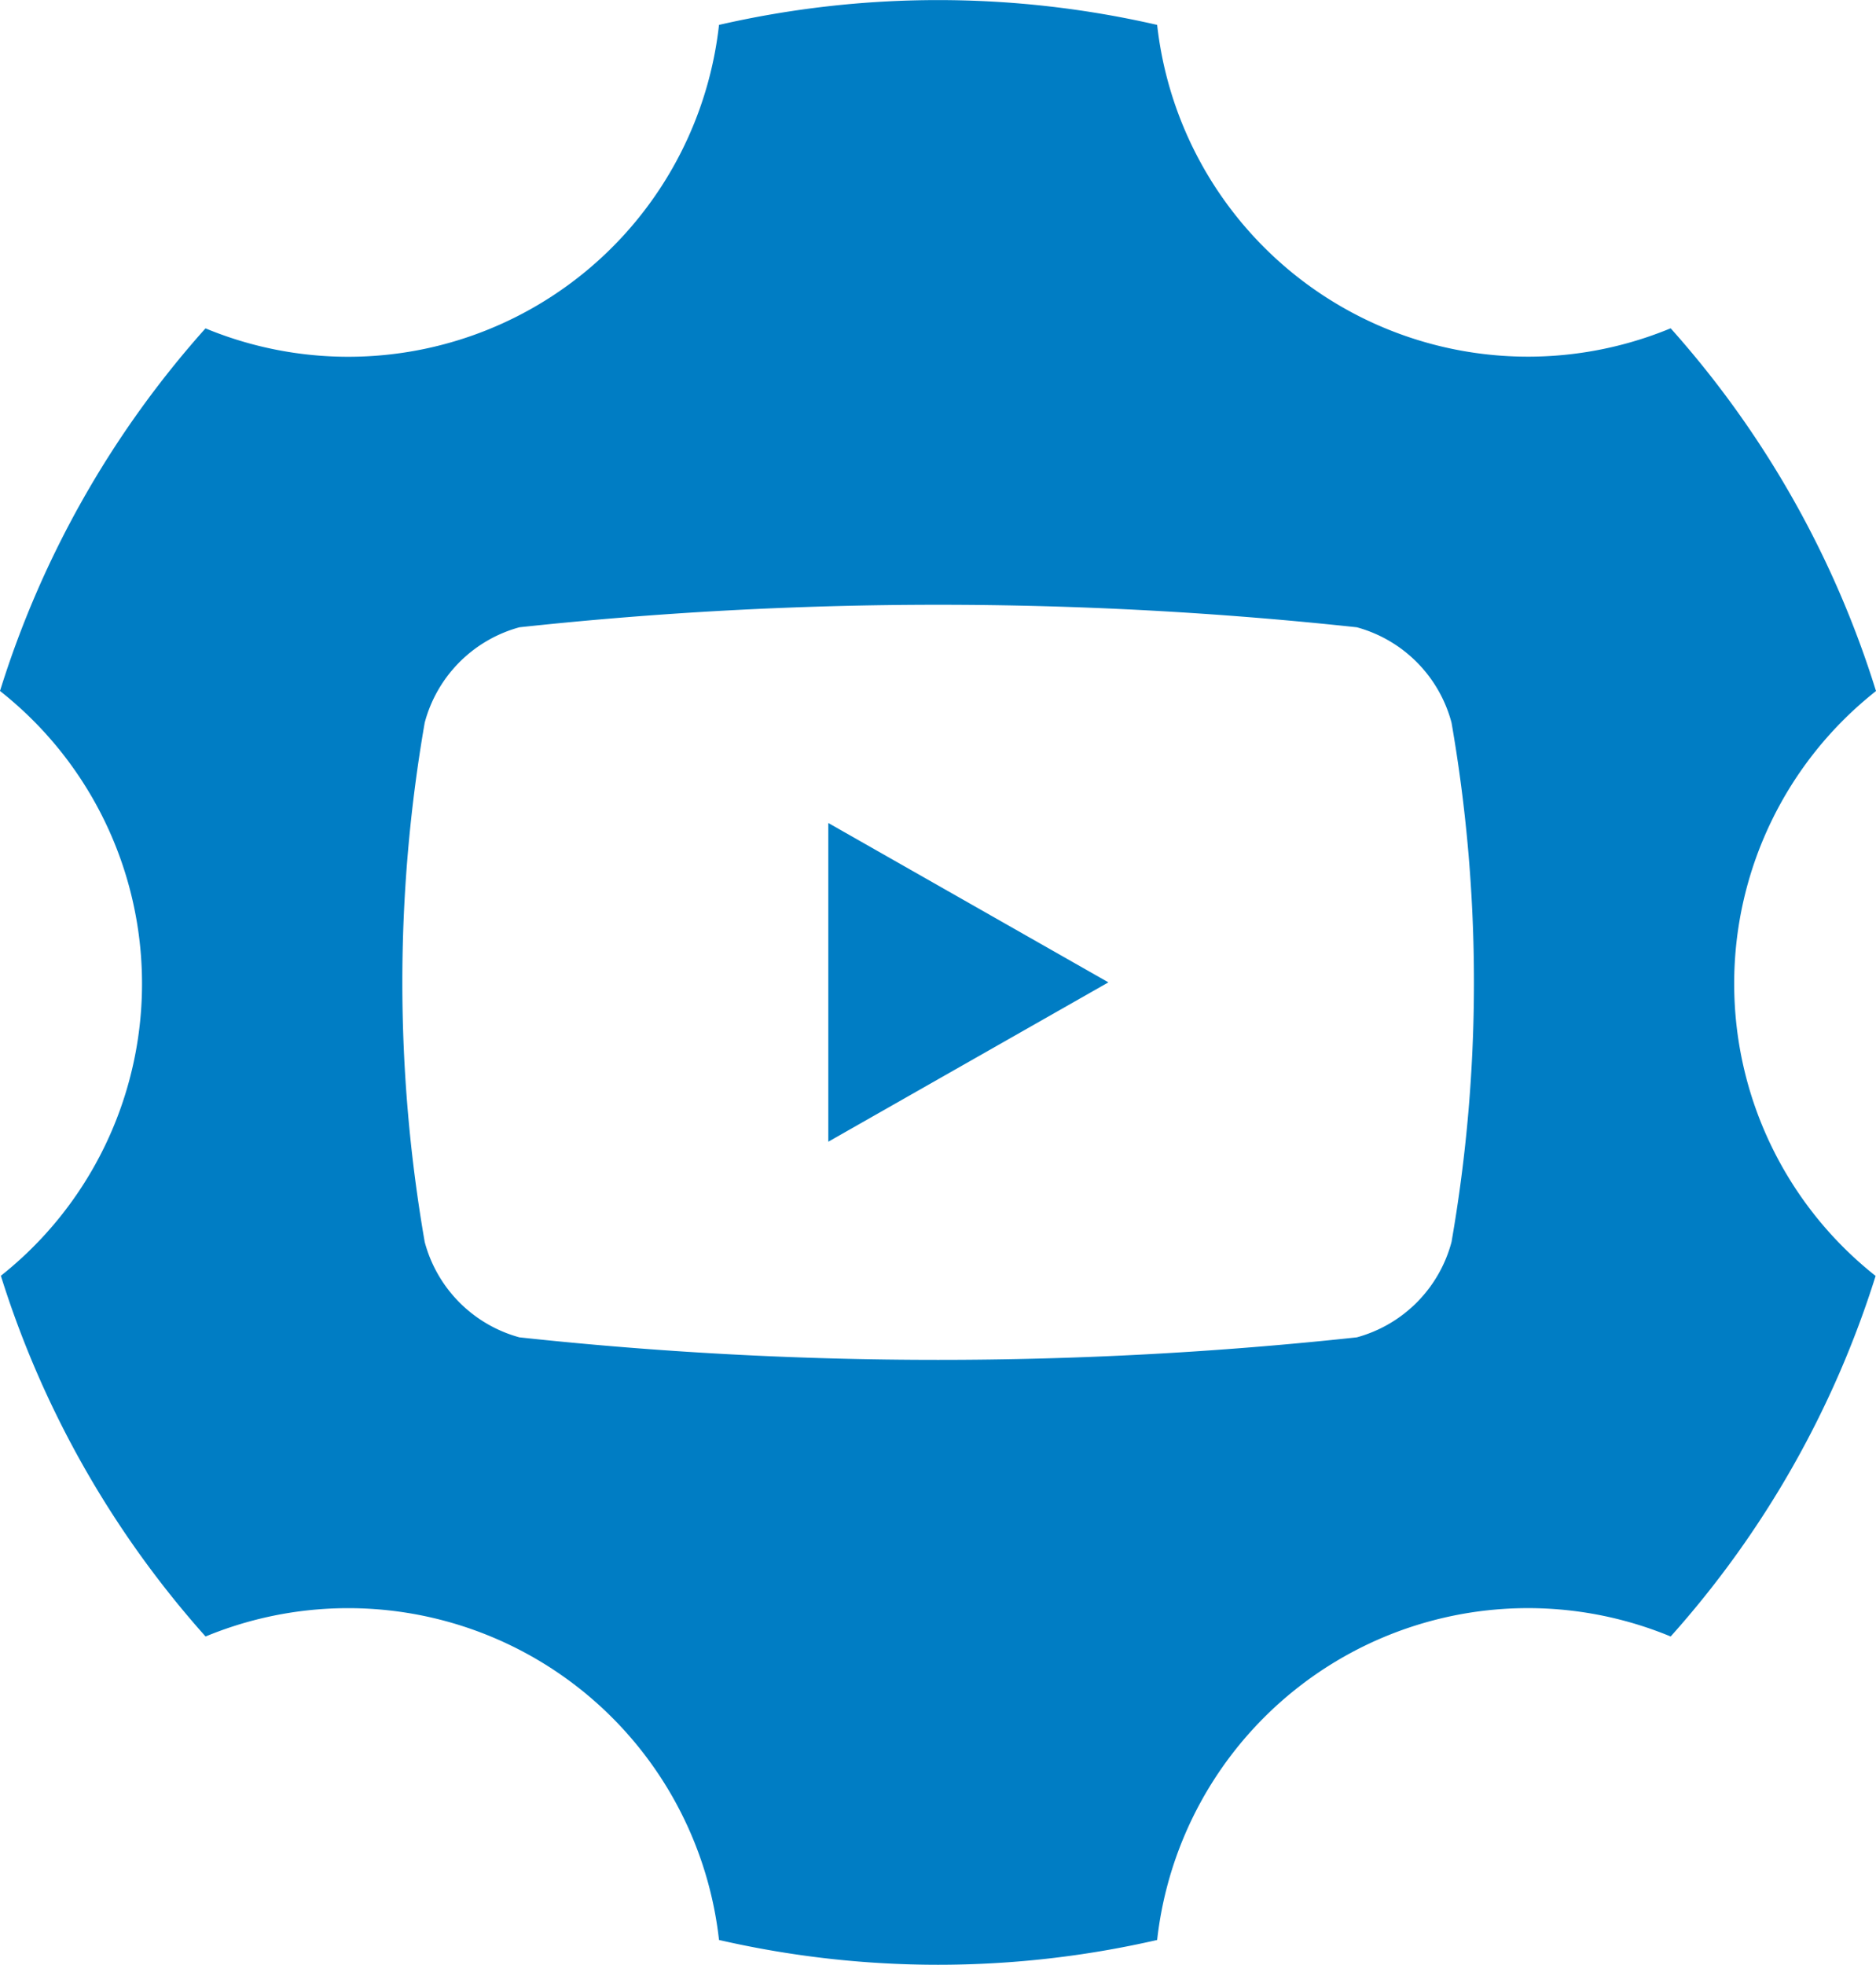 <svg id="btn_Social_Youtube" xmlns="http://www.w3.org/2000/svg" width="23.892" height="25.015" viewBox="0 0 23.892 25.015">
  <defs>
    <style>
      .cls-1 {
        fill: #007dc4;
      }
    </style>
  </defs>
  <path id="Path_136" data-name="Path 136" class="cls-1" d="M564.66,243.041a4.741,4.741,0,0,1,1.806-3.724,12.5,12.5,0,0,0-2.615-4.619,4.752,4.752,0,0,1-6.54-3.863,12.476,12.476,0,0,0-5.58,0,4.751,4.751,0,0,1-6.54,3.864,12.493,12.493,0,0,0-2.617,4.617,4.745,4.745,0,0,1,.011,7.446,12.5,12.5,0,0,0,2.607,4.593,4.752,4.752,0,0,1,6.539,3.864,12.479,12.479,0,0,0,5.58,0,4.752,4.752,0,0,1,6.54-3.864,12.493,12.493,0,0,0,2.61-4.591A4.741,4.741,0,0,1,564.66,243.041Zm-3.6,3.291a1.715,1.715,0,0,1-1.206,1.214,49.731,49.731,0,0,1-10.665,0,1.716,1.716,0,0,1-1.206-1.214,19.326,19.326,0,0,1,0-6.613,1.716,1.716,0,0,1,1.206-1.214,49.731,49.731,0,0,1,10.665,0,1.715,1.715,0,0,1,1.206,1.214,19.285,19.285,0,0,1,0,6.613Z" transform="translate(-542.574 -230.518)"/>
  <path id="Path_137" data-name="Path 137" class="cls-1" d="M560.972,252.85l3.567-2.029-3.567-2.029Z" transform="translate(-550.423 -238.313)"/>
</svg>

